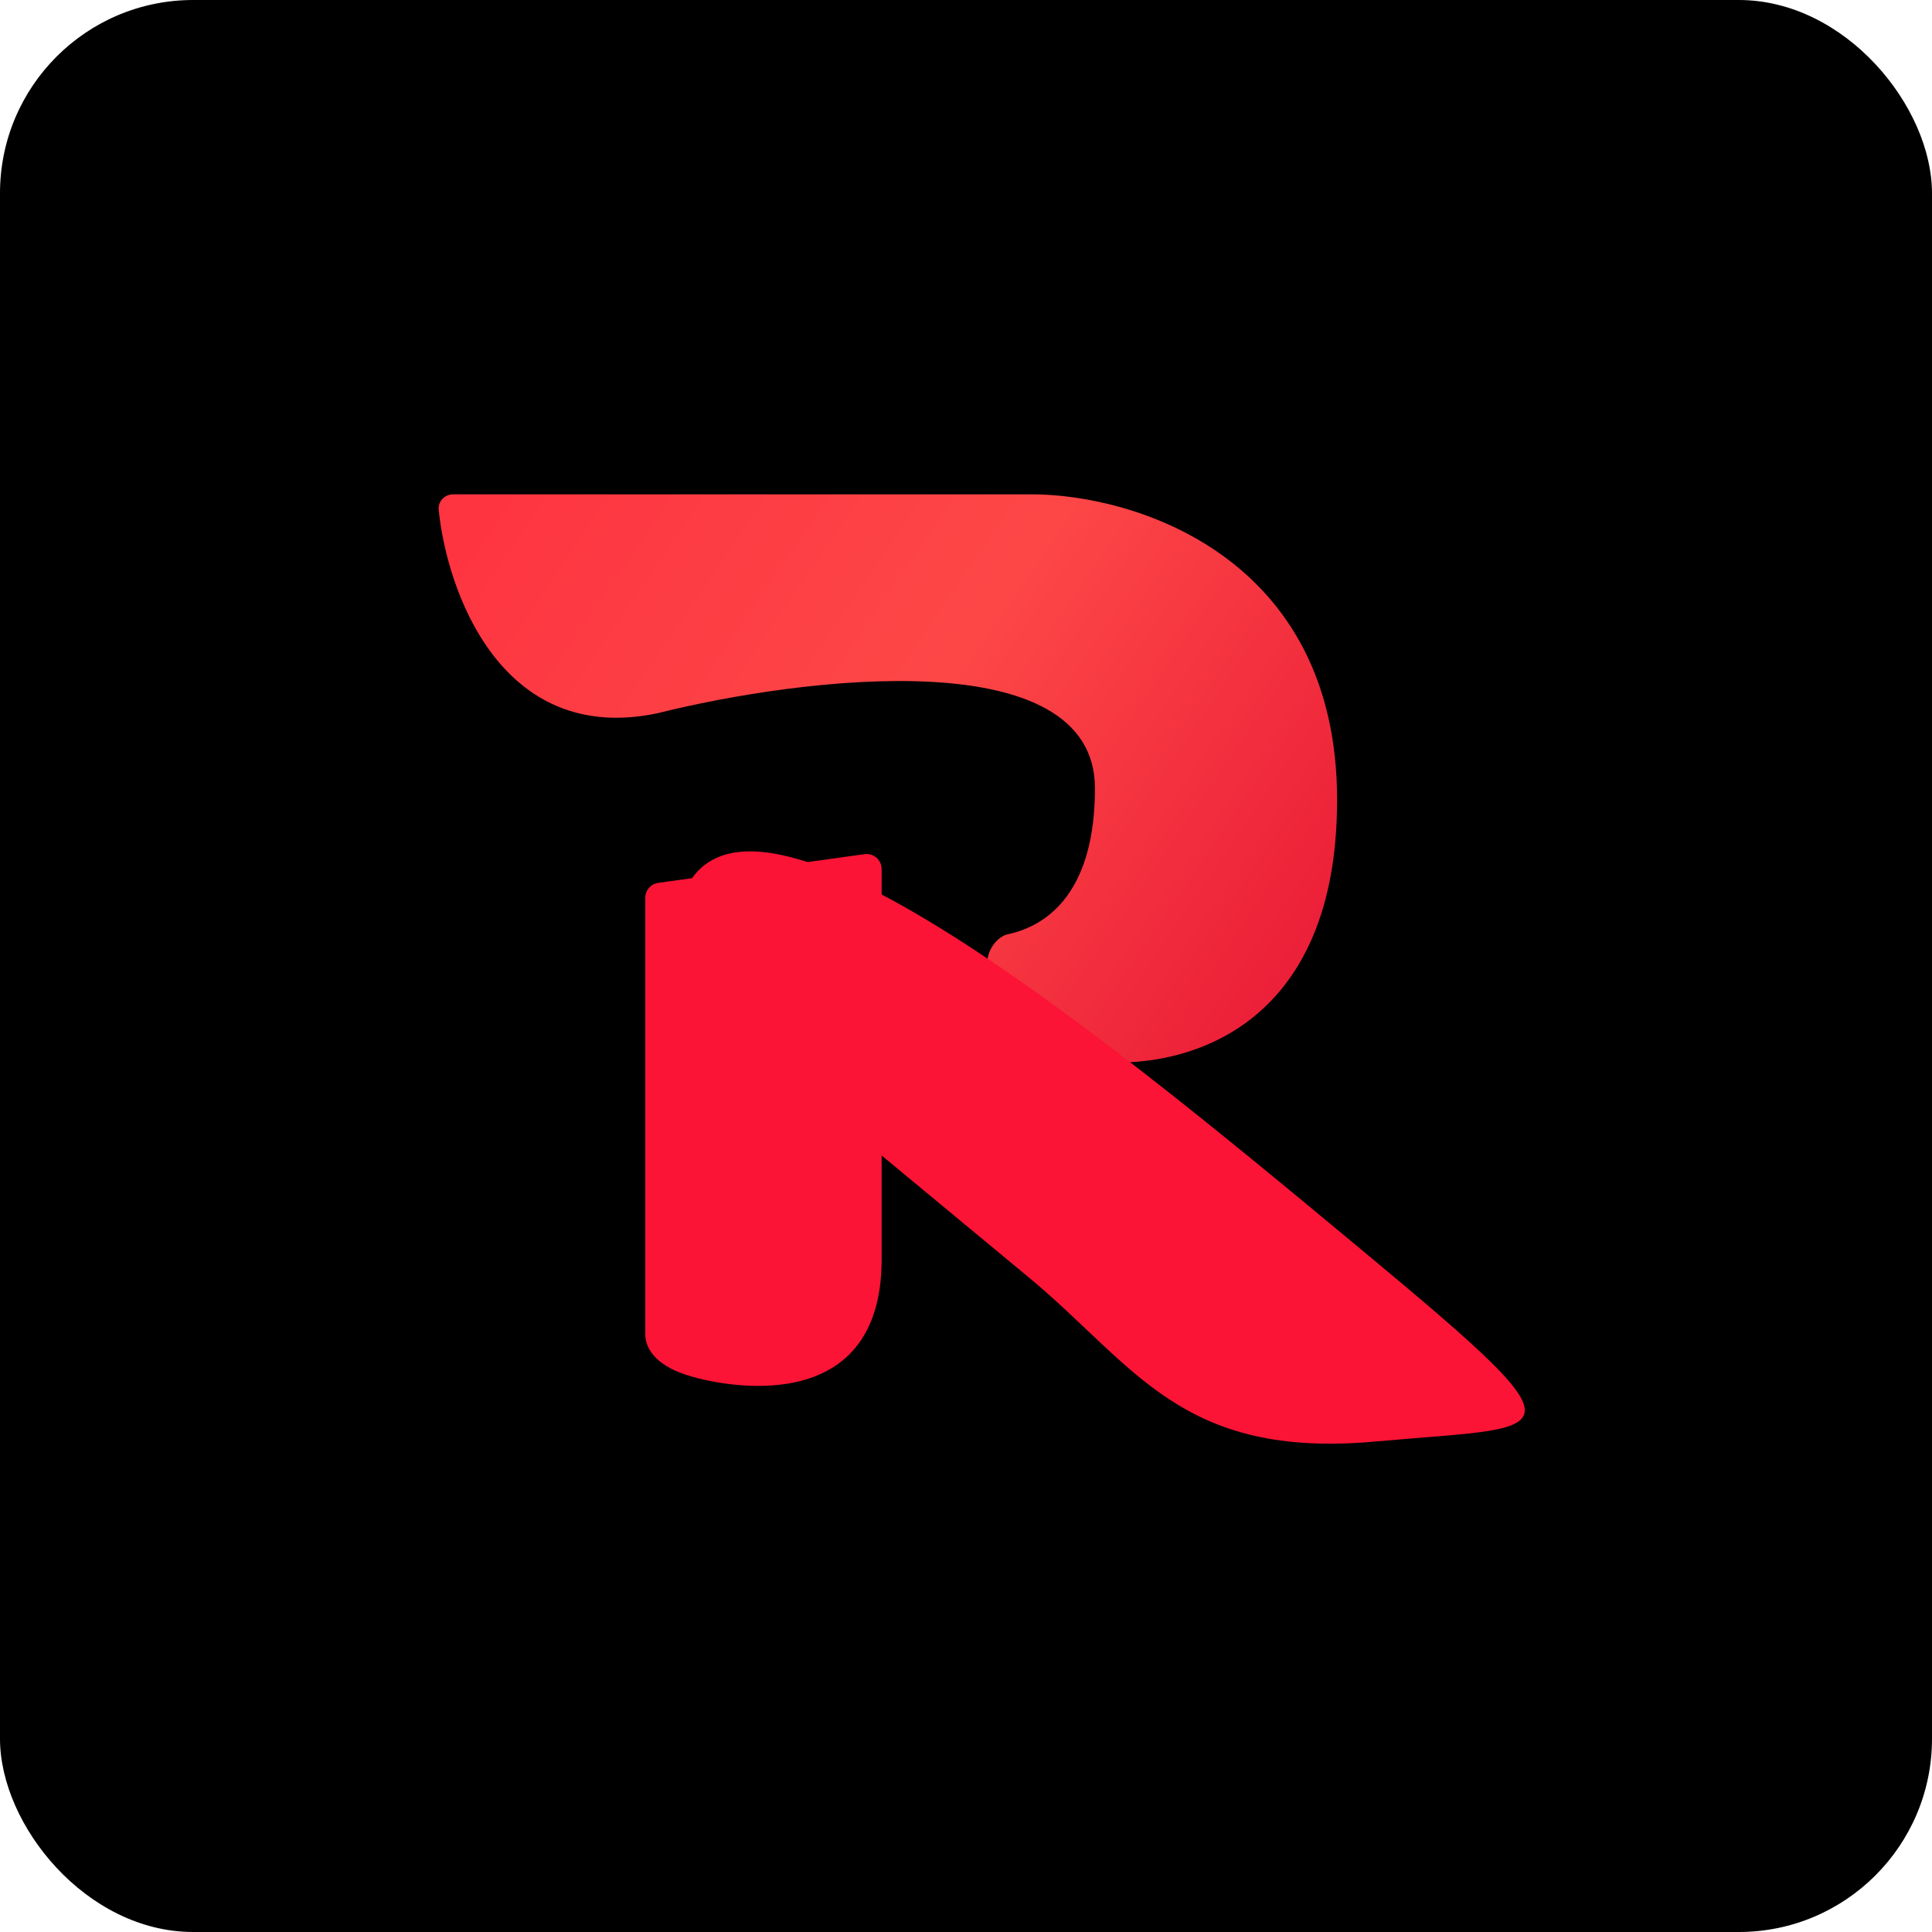 <svg width="128" height="128" viewBox="0 0 128 128" fill="none" xmlns="http://www.w3.org/2000/svg">
<rect width="128" height="128" rx="12.8" fill="black"/>
<path d="M68.342 32.75H30.027C29.464 32.75 29.011 33.213 29.066 33.773C29.588 39.078 33.155 49.408 43.514 47.264C53.191 44.845 72.543 42.452 72.543 52.23C72.543 58.834 69.64 61.28 66.774 61.897C65.768 62.114 64.966 63.751 65.694 64.478L71.175 69.96C71.32 70.104 71.502 70.202 71.704 70.233C77.526 71.126 88.586 68.905 88.586 52.994C88.586 36.799 75.09 32.75 68.342 32.75Z" fill="url(#paint0_linear_4_716)"/>
<path d="M42.751 88.405V59.482C42.751 58.983 43.118 58.56 43.613 58.492L57.273 56.59C57.874 56.506 58.411 56.971 58.411 57.578L58.411 83.439C58.411 94.134 47.716 91.842 45.424 91.078C43.395 90.402 42.751 89.296 42.751 88.405Z" fill="#FB1435"/>
<g filter="url(#filter0_dd_4_716)">
<path d="M66.141 80.615L43.069 61.501C42.864 61.331 42.733 61.066 42.713 60.801C41.23 40.983 66.055 60.448 84.897 76.058C103.876 91.781 102.11 90.318 89.165 91.502C76.22 92.686 73.203 86.466 66.141 80.615Z" fill="#FB1435"/>
</g>
<defs>
<filter id="filter0_dd_4_716" x="38.65" y="48.406" width="66.371" height="51.242" filterUnits="userSpaceOnUse" color-interpolation-filters="sRGB">
<feFlood flood-opacity="0" result="BackgroundImageFix"/>
<feColorMatrix in="SourceAlpha" type="matrix" values="0 0 0 0 0 0 0 0 0 0 0 0 0 0 0 0 0 0 127 0" result="hardAlpha"/>
<feOffset dy="4"/>
<feGaussianBlur stdDeviation="2"/>
<feComposite in2="hardAlpha" operator="out"/>
<feColorMatrix type="matrix" values="0 0 0 0 0 0 0 0 0 0 0 0 0 0 0 0 0 0 0.32 0"/>
<feBlend mode="normal" in2="BackgroundImageFix" result="effect1_dropShadow_4_716"/>
<feColorMatrix in="SourceAlpha" type="matrix" values="0 0 0 0 0 0 0 0 0 0 0 0 0 0 0 0 0 0 127 0" result="hardAlpha"/>
<feOffset dx="2"/>
<feGaussianBlur stdDeviation="2"/>
<feComposite in2="hardAlpha" operator="out"/>
<feColorMatrix type="matrix" values="0 0 0 0 0 0 0 0 0 0 0 0 0 0 0 0 0 0 0.25 0"/>
<feBlend mode="normal" in2="effect1_dropShadow_4_716" result="effect2_dropShadow_4_716"/>
<feBlend mode="normal" in="SourceGraphic" in2="effect2_dropShadow_4_716" result="shape"/>
</filter>
<linearGradient id="paint0_linear_4_716" x1="20.979" y1="20.145" x2="94.315" y2="70.182" gradientUnits="userSpaceOnUse">
<stop stop-color="#FE2B3E"/>
<stop offset="0.542" stop-color="#FD4747"/>
<stop offset="1" stop-color="#E61233"/>
</linearGradient>
</defs>
</svg>
